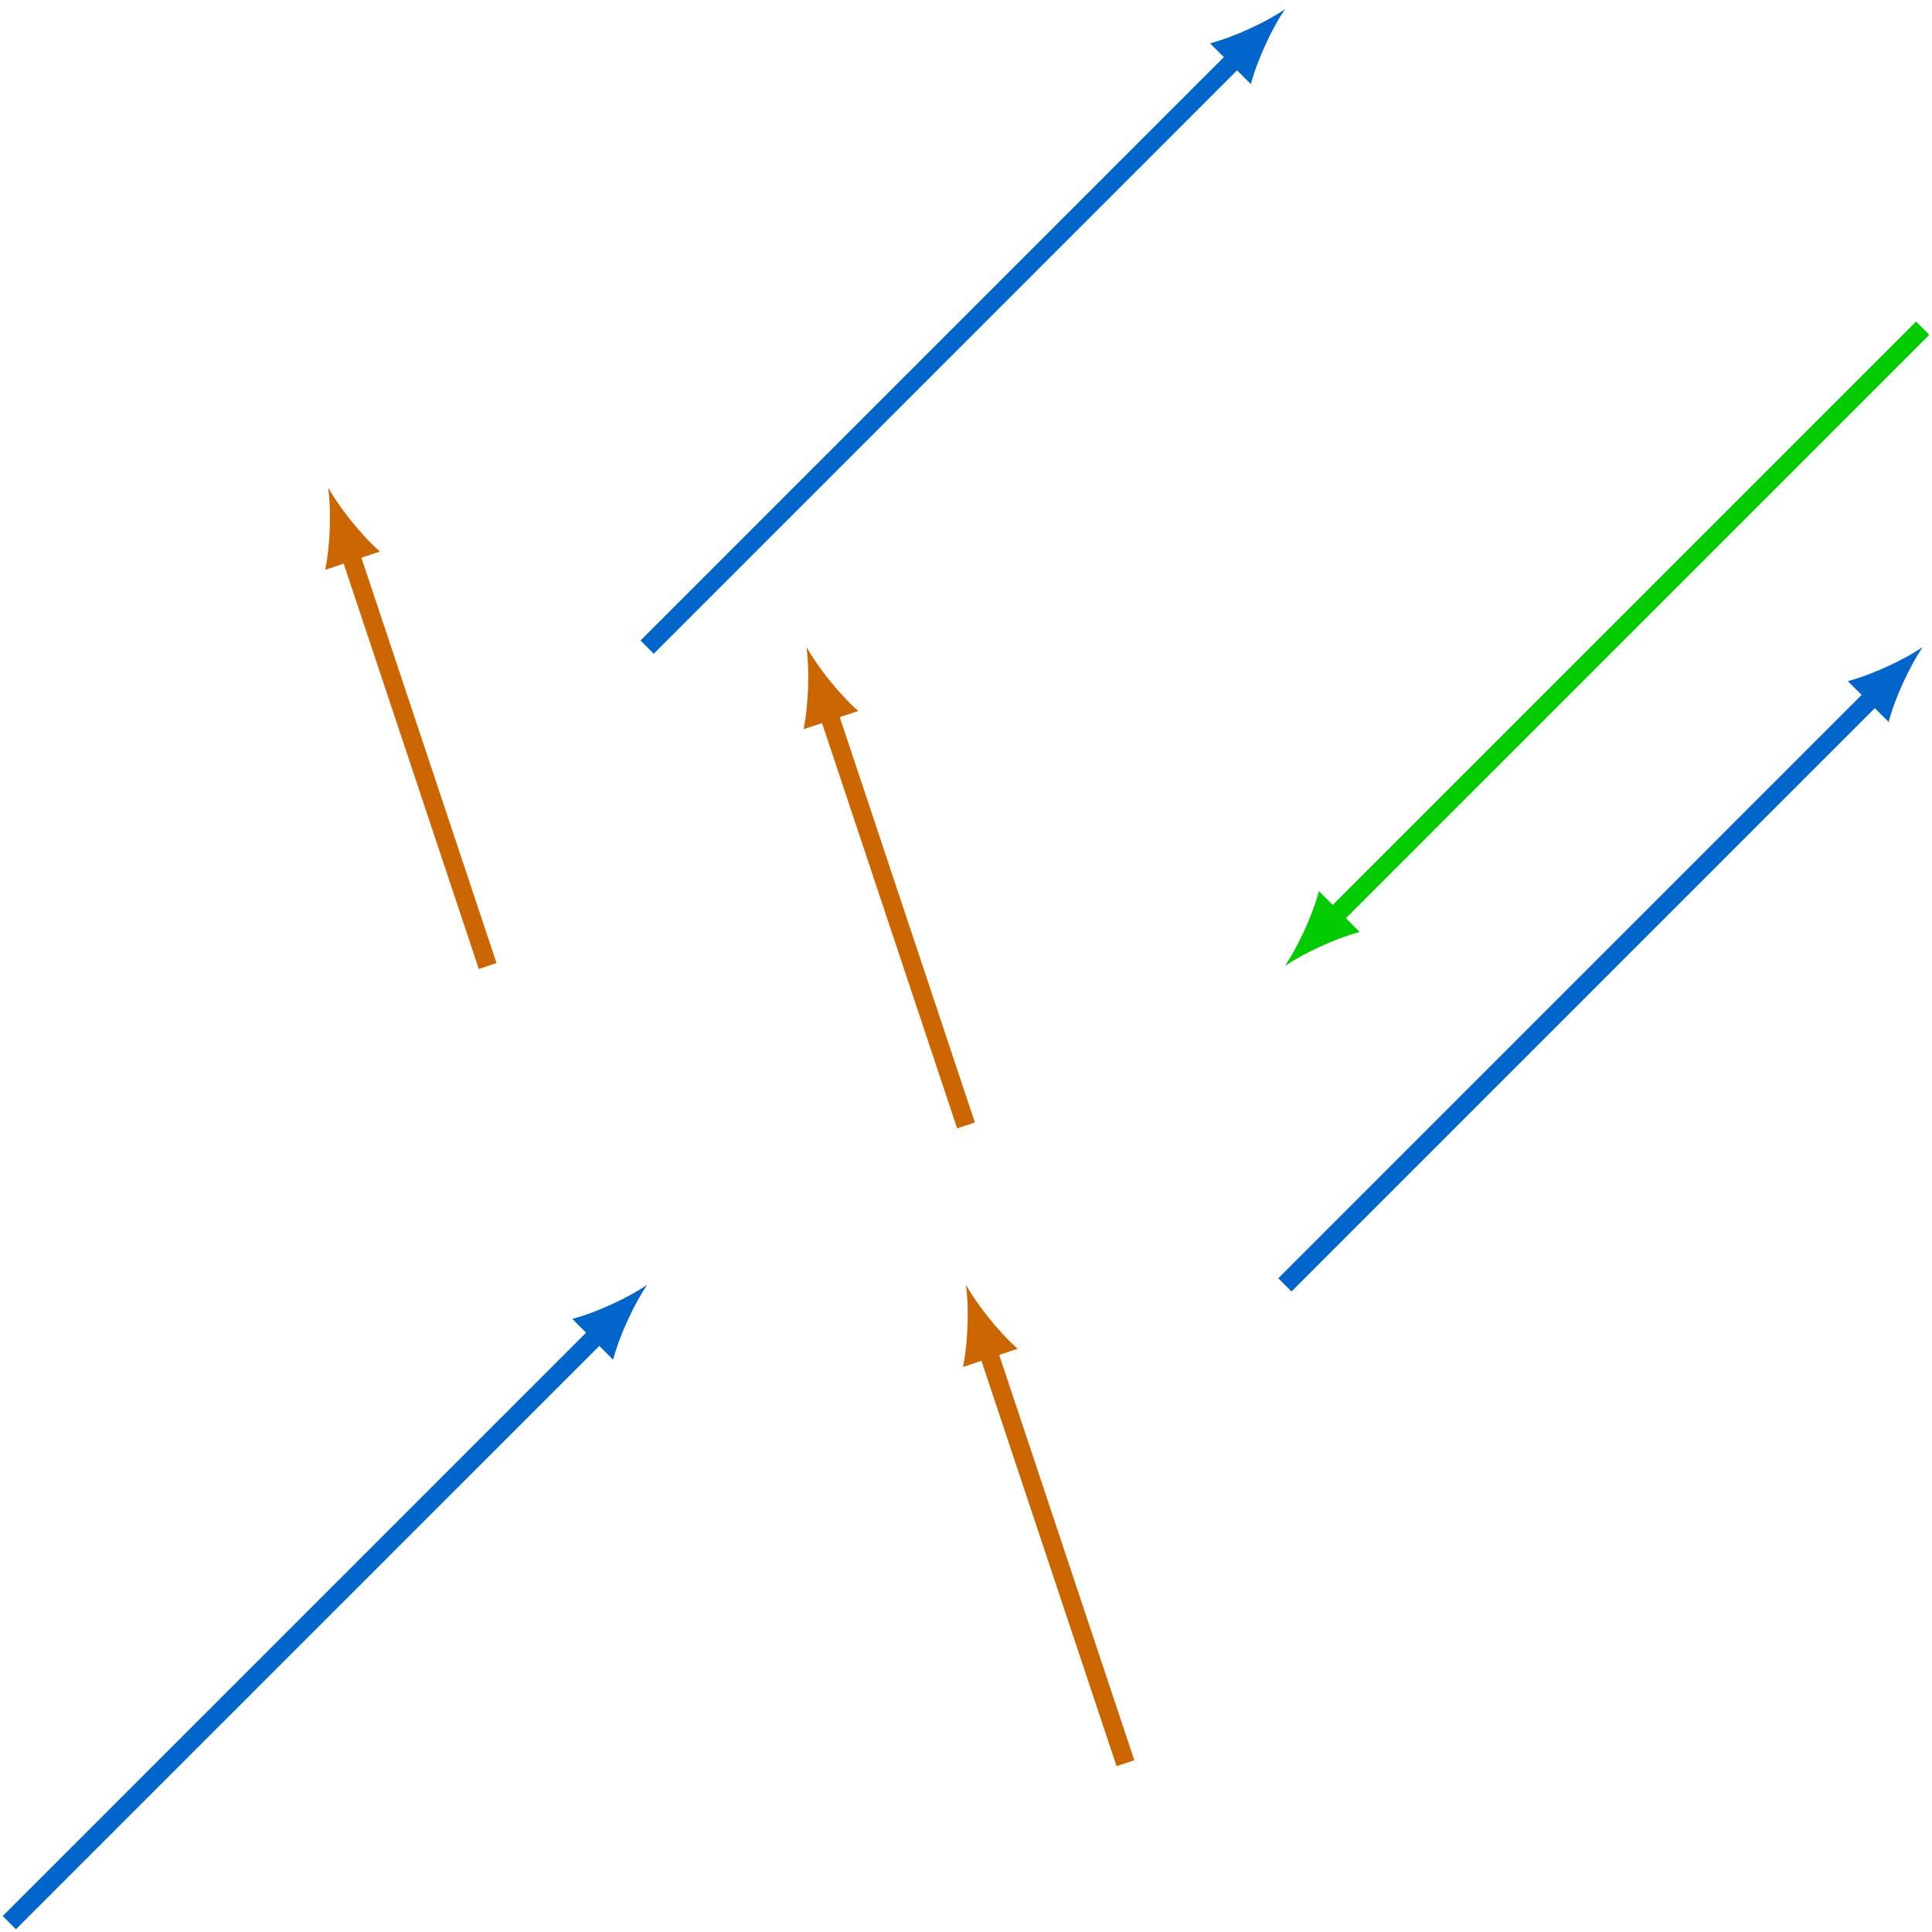 <?xml version="1.0" encoding="UTF-8"?>
<svg xmlns="http://www.w3.org/2000/svg" xmlns:xlink="http://www.w3.org/1999/xlink" width="257.609" height="257.609" viewBox="0 0 257.609 257.609">
<defs>
<clipPath id="clip-0">
<path clip-rule="nonzero" d="M 0 142 L 115 142 L 115 257.609 L 0 257.609 Z M 0 142 "/>
</clipPath>
<clipPath id="clip-1">
<path clip-rule="nonzero" d="M 136 57 L 257.609 57 L 257.609 207 L 136 207 Z M 136 57 "/>
</clipPath>
<clipPath id="clip-2">
<path clip-rule="nonzero" d="M 142 8 L 257.609 8 L 257.609 158 L 142 158 Z M 142 8 "/>
</clipPath>
<clipPath id="clip-3">
<path clip-rule="nonzero" d="M 96 144 L 186 144 L 186 257.609 L 96 257.609 Z M 96 144 "/>
</clipPath>
</defs>
<g clip-path="url(#clip-0)">
<path fill="none" stroke-width="2.491" stroke-linecap="butt" stroke-linejoin="miter" stroke="rgb(0%, 40.015%, 79.999%)" stroke-opacity="1" stroke-miterlimit="10" d="M -127.562 -42.519 L -49.05 35.989 " transform="matrix(1, 0, 0, -1, 128.804, 213.844)"/>
</g>
<path fill-rule="nonzero" fill="rgb(0%, 40.015%, 79.999%)" fill-opacity="1" d="M 86.285 171.324 C 83.984 172.895 79.754 174.953 76.309 175.859 L 81.75 181.301 C 82.656 177.855 84.711 173.621 86.285 171.324 "/>
<g clip-path="url(#clip-1)">
<path fill="none" stroke-width="2.491" stroke-linecap="butt" stroke-linejoin="miter" stroke="rgb(0%, 40.015%, 79.999%)" stroke-opacity="1" stroke-miterlimit="10" d="M 42.52 42.52 L 121.032 121.031 " transform="matrix(1, 0, 0, -1, 128.804, 213.844)"/>
</g>
<path fill-rule="nonzero" fill="rgb(0%, 40.015%, 79.999%)" fill-opacity="1" d="M 256.363 86.285 C 254.066 87.855 249.836 89.91 246.387 90.82 L 251.828 96.262 C 252.738 92.812 254.793 88.582 256.363 86.285 "/>
<g clip-path="url(#clip-2)">
<path fill="none" stroke-width="2.491" stroke-linecap="butt" stroke-linejoin="miter" stroke="rgb(0.014%, 79.999%, 0%)" stroke-opacity="1" stroke-miterlimit="10" d="M 49.051 91.571 L 127.559 170.082 " transform="matrix(1, 0, 0, -1, 128.804, 213.844)"/>
</g>
<path fill-rule="nonzero" fill="rgb(0.014%, 79.999%, 0%)" fill-opacity="1" d="M 171.324 128.805 C 173.621 127.23 177.855 125.176 181.301 124.27 L 175.859 118.828 C 174.953 122.273 172.895 126.504 171.324 128.805 "/>
<path fill="none" stroke-width="2.491" stroke-linecap="butt" stroke-linejoin="miter" stroke="rgb(0%, 40.015%, 79.999%)" stroke-opacity="1" stroke-miterlimit="10" d="M -42.519 127.559 L 35.989 206.071 " transform="matrix(1, 0, 0, -1, 128.804, 213.844)"/>
<path fill-rule="nonzero" fill="rgb(0%, 40.015%, 79.999%)" fill-opacity="1" d="M 171.324 1.242 C 169.027 2.816 164.793 4.871 161.348 5.777 L 166.789 11.219 C 167.695 7.773 169.754 3.539 171.324 1.242 "/>
<g clip-path="url(#clip-3)">
<path fill="none" stroke-width="2.491" stroke-linecap="butt" stroke-linejoin="miter" stroke="rgb(79.999%, 39.983%, 0%)" stroke-opacity="1" stroke-miterlimit="10" d="M 21.259 -21.261 L 2.919 33.758 " transform="matrix(1, 0, 0, -1, 128.804, 213.844)"/>
</g>
<path fill-rule="nonzero" fill="rgb(79.999%, 39.983%, 0%)" fill-opacity="1" d="M 128.805 171.324 C 129.184 174.082 129.129 178.785 128.398 182.273 L 135.699 179.84 C 133.023 177.488 130.156 173.758 128.805 171.324 "/>
<path fill="none" stroke-width="2.491" stroke-linecap="butt" stroke-linejoin="miter" stroke="rgb(79.999%, 39.983%, 0%)" stroke-opacity="1" stroke-miterlimit="10" d="M -63.781 85.039 L -82.12 140.059 " transform="matrix(1, 0, 0, -1, 128.804, 213.844)"/>
<path fill-rule="nonzero" fill="rgb(79.999%, 39.983%, 0%)" fill-opacity="1" d="M 43.762 65.023 C 44.141 67.781 44.09 72.488 43.359 75.977 L 50.66 73.543 C 47.98 71.188 45.117 67.457 43.762 65.023 "/>
<path fill="none" stroke-width="2.491" stroke-linecap="butt" stroke-linejoin="miter" stroke="rgb(79.999%, 39.983%, 0%)" stroke-opacity="1" stroke-miterlimit="10" d="M 0.001 63.782 L -18.339 118.801 " transform="matrix(1, 0, 0, -1, 128.804, 213.844)"/>
<path fill-rule="nonzero" fill="rgb(79.999%, 39.983%, 0%)" fill-opacity="1" d="M 107.543 86.285 C 107.922 89.043 107.867 93.746 107.137 97.234 L 114.438 94.801 C 111.762 92.449 108.895 88.719 107.543 86.285 "/>
</svg>
